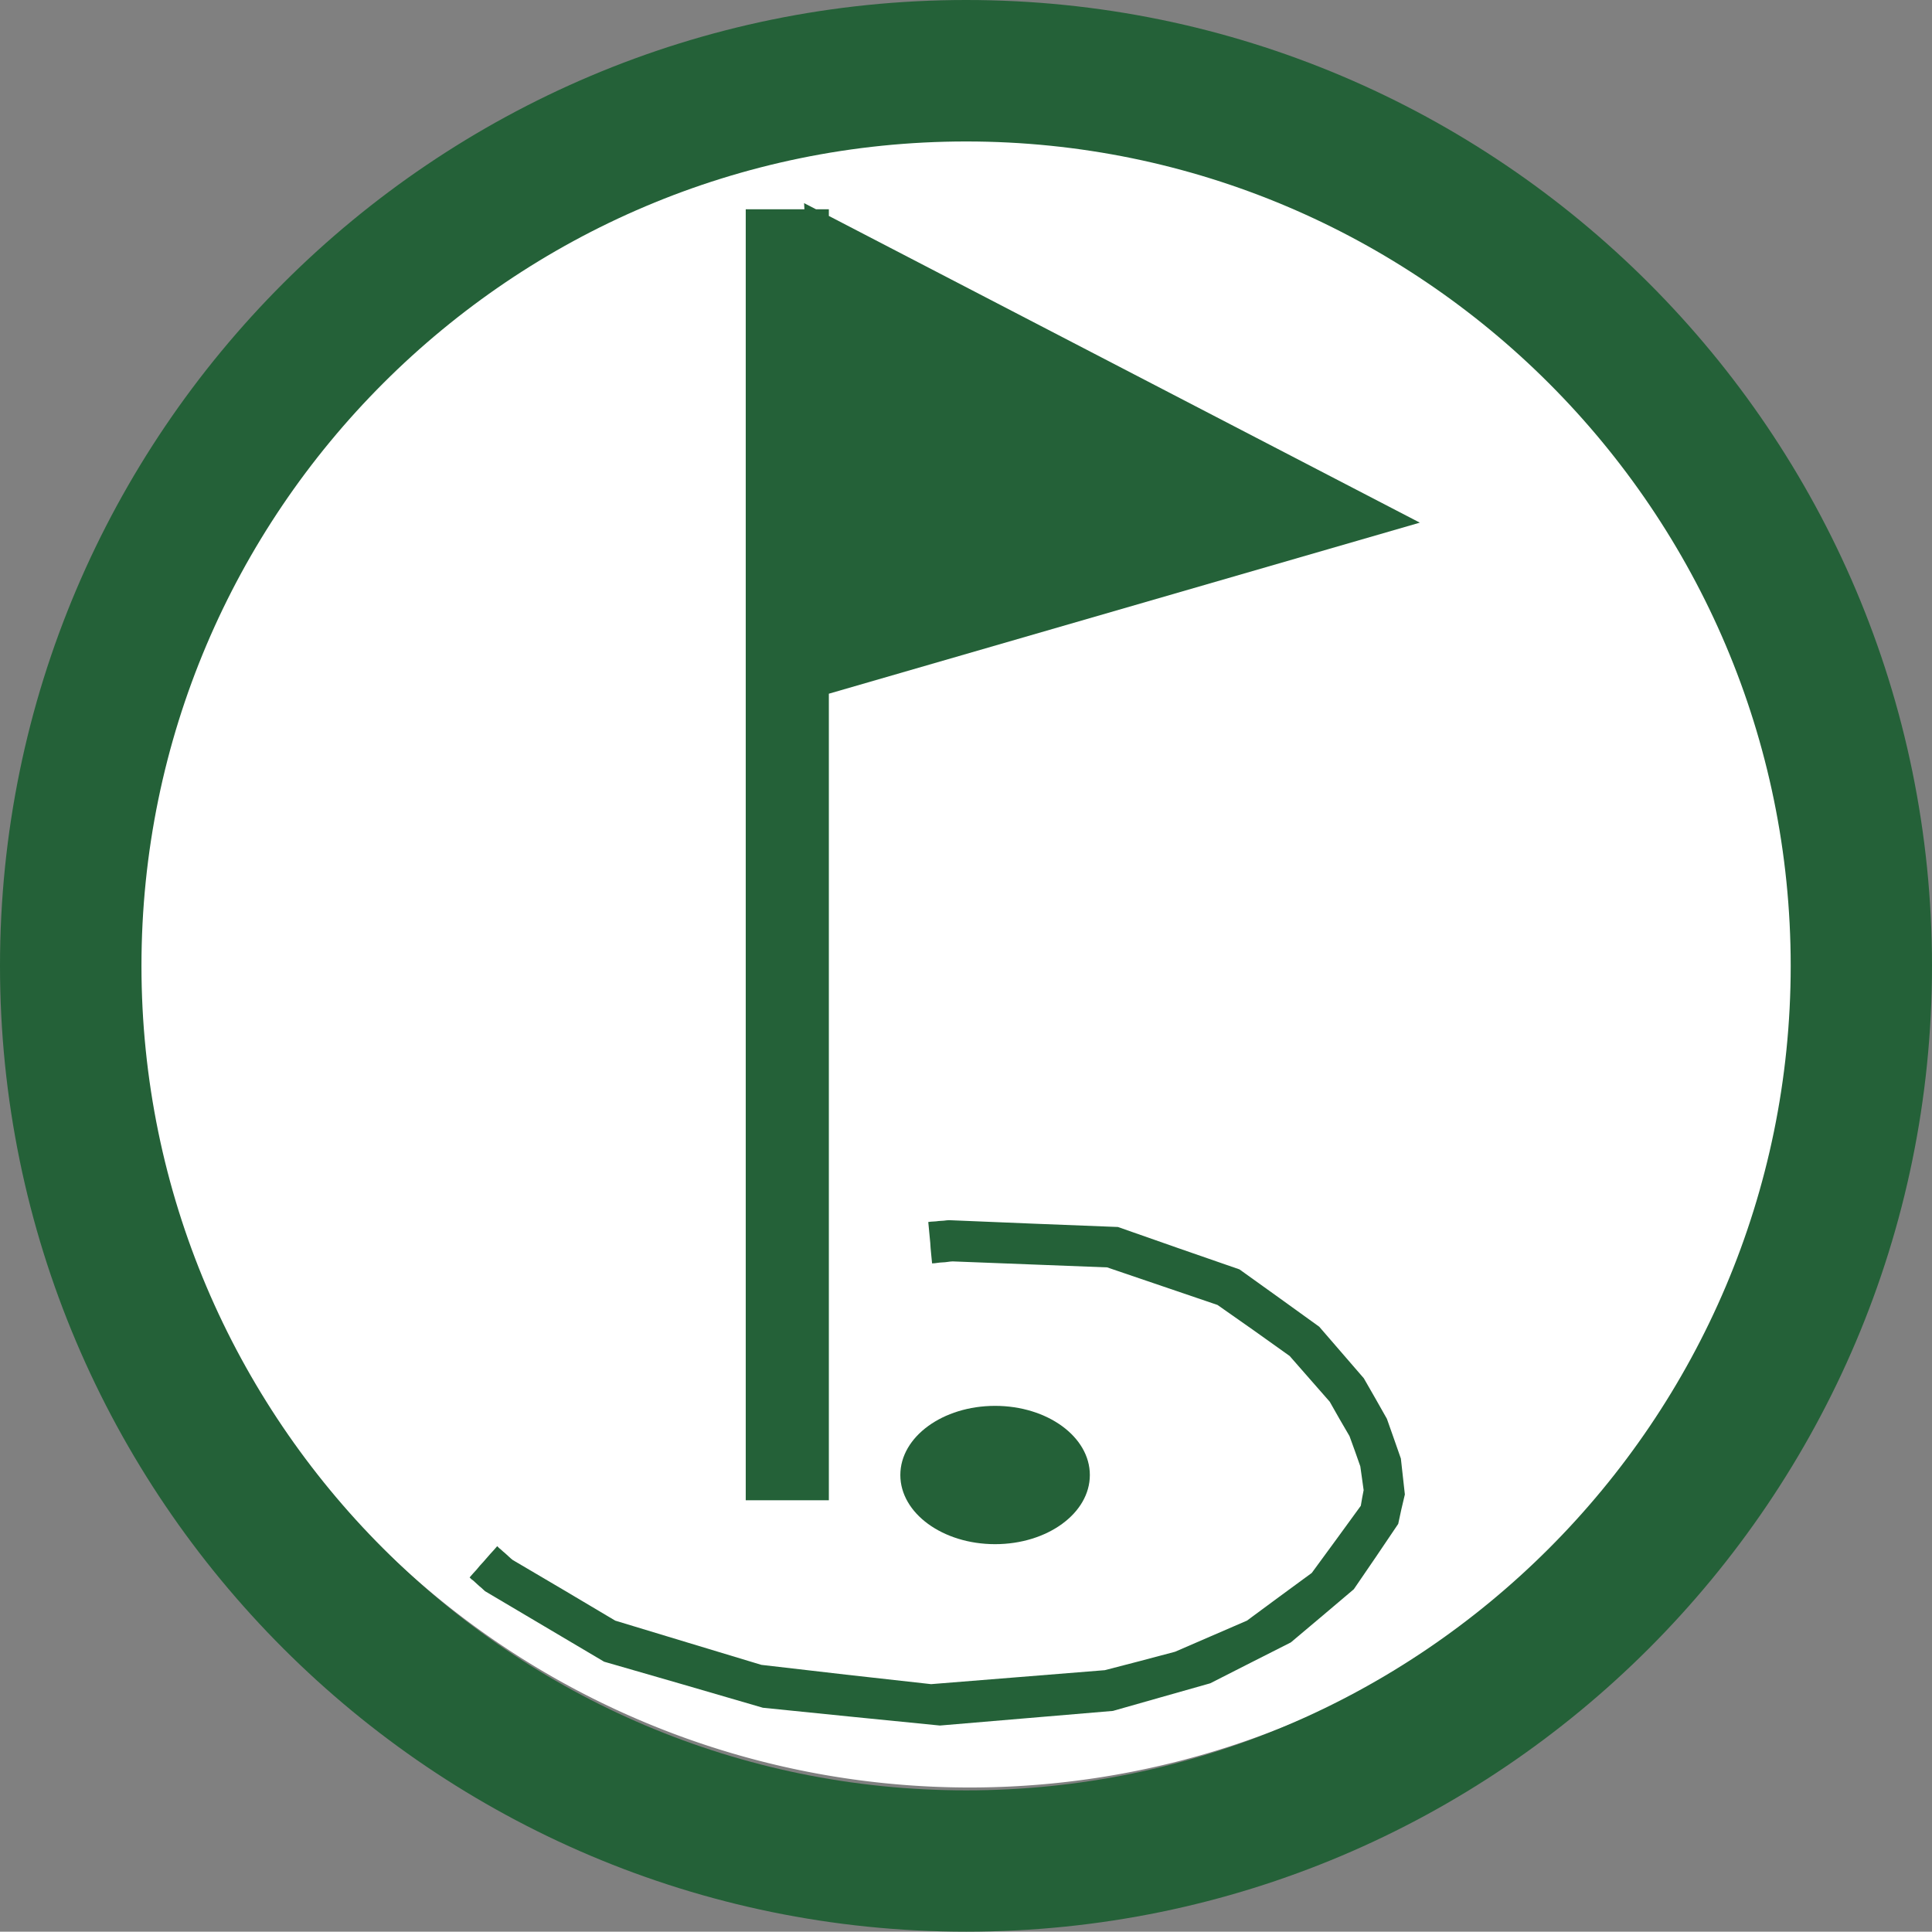 <?xml version="1.0" encoding="UTF-8" standalone="no"?>
<!-- Generator: Adobe Illustrator 13.0.0, SVG Export Plug-In  -->

<svg
   xmlns:dc="http://purl.org/dc/elements/1.1/"
   xmlns:cc="http://creativecommons.org/ns#"
   xmlns:rdf="http://www.w3.org/1999/02/22-rdf-syntax-ns#"
   xmlns:svg="http://www.w3.org/2000/svg"
   xmlns="http://www.w3.org/2000/svg"
   xmlns:sodipodi="http://sodipodi.sourceforge.net/DTD/sodipodi-0.dtd"
   xmlns:inkscape="http://www.inkscape.org/namespaces/inkscape"
   version="1.1"
   x="0px"
   y="0px"
   width="11.622"
   height="11.62"
   viewBox="-0.236 -0.828 11.622 11.62"
   enable-background="new -0.236 -0.828 12 13"
   xml:space="preserve"
   id="svg3465"
   inkscape:version="0.48.0 r9654"
   sodipodi:docname="e100_Golf.svg"><rect x="-0.236" y="-0.828" width="11.622" height="11.62" fill="#808080" stroke="none"/><sodipodi:namedview
   pagecolor="#ffffff"
   bordercolor="#666666"
   borderopacity="1"
   objecttolerance="10"
   gridtolerance="10"
   guidetolerance="10"
   inkscape:pageopacity="0"
   inkscape:pageshadow="2"
   inkscape:window-width="640"
   inkscape:window-height="480"
   id="namedview3477"
   showgrid="false"
   fit-margin-top="0"
   fit-margin-left="0"
   fit-margin-right="0"
   fit-margin-bottom="0"
   inkscape:zoom="22.384615"
   inkscape:cx="5.764"
   inkscape:cy="5.948"
   inkscape:window-x="786"
   inkscape:window-y="94"
   inkscape:window-maximized="0"
   inkscape:current-layer="svg3465" />
<defs
   id="defs3467">
</defs>
<path
   sodipodi:type="arc"
   style="fill:#ffffff;stroke:#ffffff;stroke-opacity:1"
   id="path2982"
   sodipodi:cx="8.1975946"
   sodipodi:cy="6.8195944"
   sodipodi:rx="4.5790377"
   sodipodi:ry="4.6237116"
   d="m 12.777,6.82 a 4.579,4.624 0 1 1 -9.158,0 4.579,4.624 0 1 1 9.158,0 z"
   transform="matrix(0.988,0,0,0.969,-2.502,-1.649)" /><path
   d="m -0.236,4.982 c 0,3.204 2.607,5.81 5.812,5.81 3.204,0 5.81,-2.605 5.81,-5.81 0,-3.204 -2.605,-5.81 -5.81,-5.81 -3.205,0 -5.812,2.606 -5.812,5.81 z m 0.851,0 c 0,-2.735 2.226,-4.959 4.961,-4.959 2.734,0 4.96,2.225 4.96,4.959 0,2.734 -2.226,4.96 -4.96,4.96 -2.736,0 -4.961,-2.226 -4.961,-4.96 z"
   id="path3469"
   inkscape:connector-curvature="0"
   style="fill:#246138" />
<polygon
   points="4.909,1.259 4.837,1.222 4.839,1.259 4.486,1.259 4.486,9.025 4.986,9.025 4.986,4.173 8.541,3.144 4.986,1.299 4.986,1.259 "
   id="polygon3471"
   style="fill:#246138"
   transform="translate(-0.236,-0.828)" />
<polygon
   points="5.663,7.344 5.647,7.345 5.631,7.347 5.616,7.348 5.6,7.349 5.584,7.351 5.587,7.382 5.59,7.414 5.593,7.445 5.596,7.476 5.598,7.507 5.601,7.539 5.604,7.57 5.607,7.6 5.623,7.599 5.638,7.597 5.654,7.595 5.669,7.594 5.685,7.593 5.701,7.591 5.716,7.589 5.731,7.588 6.196,7.606 6.66,7.624 6.992,7.737 7.324,7.85 7.542,8.003 7.758,8.157 7.878,8.294 7.999,8.432 8.058,8.536 8.118,8.639 8.151,8.73 8.183,8.821 8.193,8.892 8.203,8.964 8.194,9.011 8.186,9.058 8.039,9.26 7.891,9.462 7.696,9.605 7.501,9.749 7.286,9.842 7.069,9.936 6.858,9.992 6.646,10.047 6.124,10.089 5.601,10.131 5.09,10.074 4.58,10.015 4.14,9.882 3.701,9.749 3.393,9.566 3.084,9.384 3.073,9.375 3.061,9.364 3.049,9.353 3.038,9.343 3.026,9.333 3.014,9.322 3.002,9.312 2.991,9.301 2.97,9.325 2.949,9.348 2.928,9.372 2.908,9.395 2.887,9.418 2.867,9.442 2.846,9.465 2.825,9.489 2.836,9.5 2.848,9.509 2.86,9.52 2.872,9.531 2.883,9.541 2.895,9.551 2.907,9.562 2.918,9.572 3.276,9.784 3.634,9.996 4.112,10.134 4.589,10.273 5.122,10.327 5.654,10.38 6.174,10.336 6.695,10.292 6.987,10.209 7.28,10.126 7.522,10.003 7.765,9.88 7.955,9.72 8.144,9.56 8.278,9.364 8.411,9.167 8.43,9.079 8.451,8.99 8.439,8.882 8.427,8.774 8.385,8.654 8.343,8.535 8.274,8.413 8.204,8.291 8.07,8.136 7.936,7.981 7.696,7.808 7.456,7.636 7.09,7.509 6.725,7.381 6.217,7.361 5.709,7.34 5.709,7.34 5.709,7.34 5.709,7.34 5.694,7.341 5.678,7.343 "
   id="polygon3473"
   style="fill:#246138"
   transform="translate(-0.236,-0.828)" />
<ellipse
   cx="5.986"
   cy="8.873"
   rx="0.57"
   ry="0.416"
   id="ellipse3475"
   sodipodi:cx="5.9860001"
   sodipodi:cy="8.8730001"
   sodipodi:rx="0.56999999"
   sodipodi:ry="0.41600001"
   style="fill:#246138"
   transform="translate(-0.236,-0.828)" />
</svg>